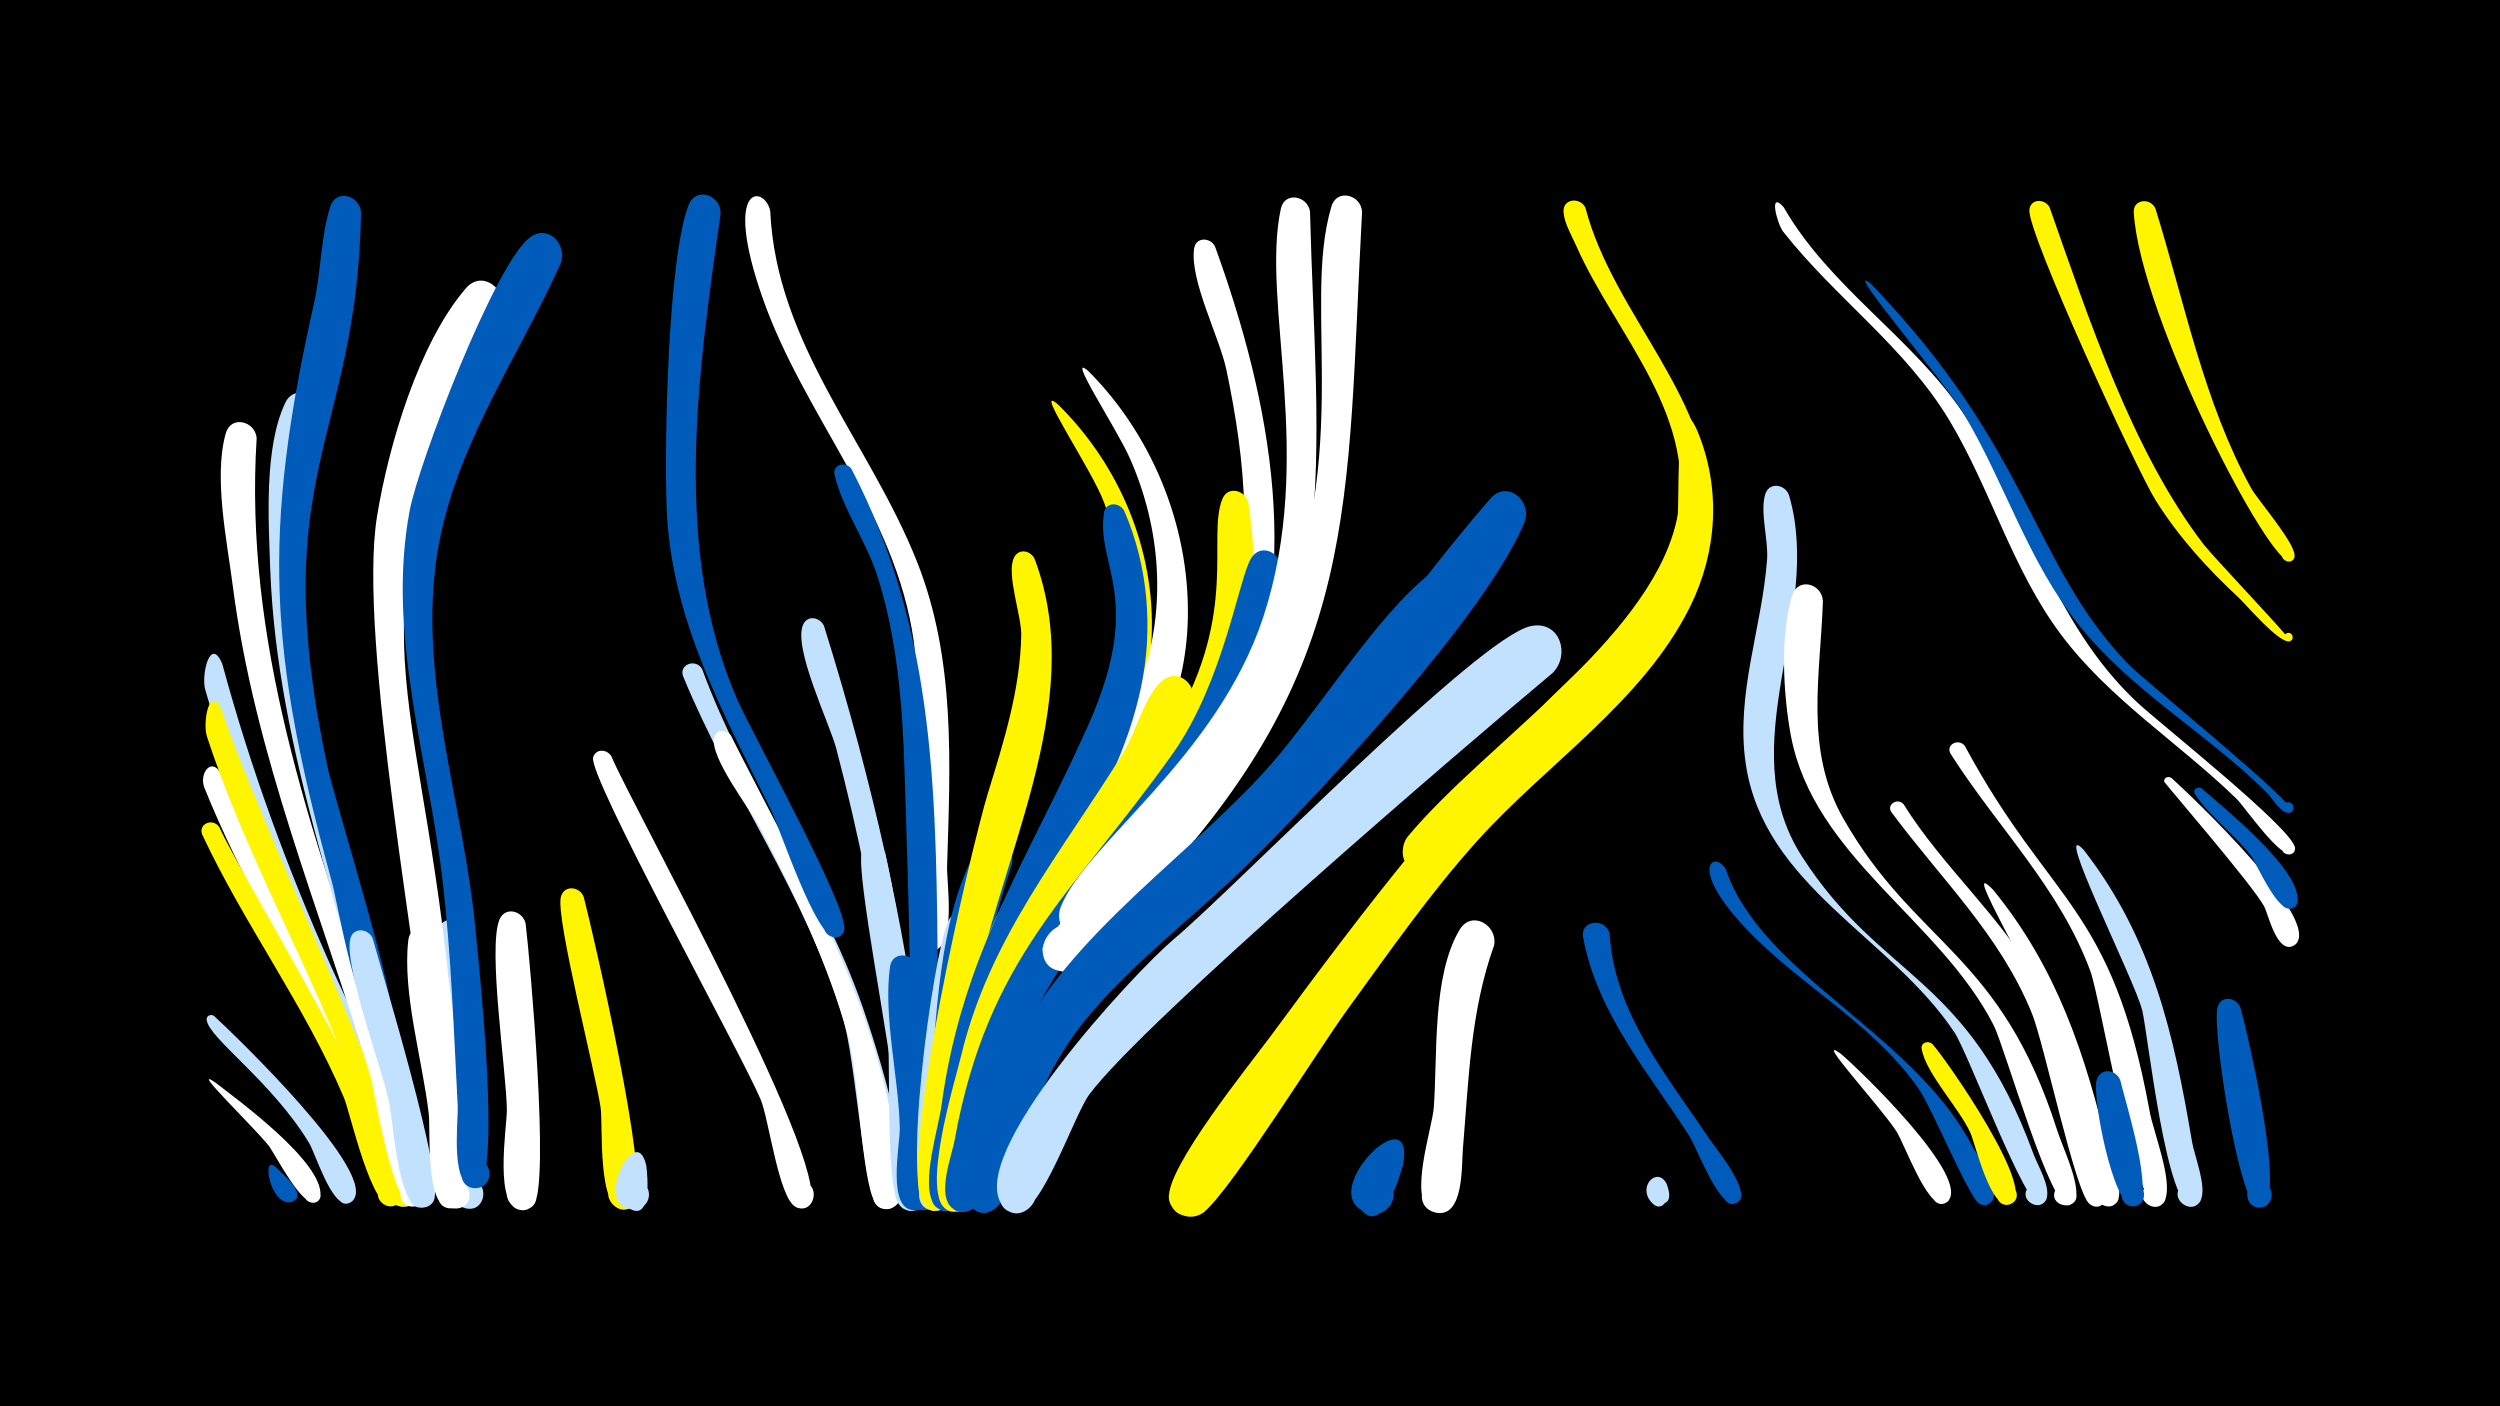 <svg width="1200" height="675" viewBox="-500 -500 1200 675" xmlns="http://www.w3.org/2000/svg"><path d="M-500-500h1200v675h-1200z" fill="#000"/><path d=""  fill="#fff" /><path d="M-397.2 19.2c11.4 8.8 52.5 38.7 51 54.8-0.5 6-10.1 3-7-2.2 3-5.2 10.4 1.5 5.4 5-6.5 4.6-20-22.8-23.4-27.1-8.5-10.3-37.2-37.8-26-30.5z"  fill="#fff" /><path d="M-394-128.7c16.1 43.4 89.3 160.4 87.5 196.6-0.5 10.3-16.8 2.9-9.3-4.2 6.3-6.1 13.9 6.4 5.6 9.2-9.2 3.2-26.4-59.7-30.5-68.8-19.3-42.6-43.7-82.5-61.2-126-2.7-6.8 3.5-15 7.9-6.8z"  fill="#fff" /><path d="M-397.2-12.3c9.4 8.7 80.4 76.6 66.2 88.9-5.5 4.7-11.1-5.8-4.2-7.8 5.9-1.7 8.1 7.8 2 8.8-7.8 1.3-15.3-23.7-18.4-28.9-18.1-29.9-48.4-50.4-49.2-59.2-0.2-2.1 2.2-2.9 3.6-1.8z"  fill="#c2e1ff" /><path d="M-394.7-102.9c12.5 27.3 94.2 159.6 86.8 178.5-3.2 8.2-15.2 0.1-8.9-5.9 6.3-6.1 13.9 6.3 5.6 9.1-10.2 3.5-20.6-44.5-23.7-51.9-18.7-44.1-47.6-82.7-67.9-126-2.5-5.4 5-8.6 8.1-3.8z"  fill="#fff500" /><path d="M-393.3-181.3c13.6 50.2 31.1 97.9 52.3 145.4 11 24.6 42.4 84.6 40 110.1-1 10.7-17.6 2.3-9.6-4.9 6.9-6.1 14.3 7.3 5.5 9.9-9.3 2.8-26.3-67.8-30.3-77.9-22.6-57-49.3-111.1-66.1-170.3-2-6.9 2.4-26.1 8.2-12.3z"  fill="#c2e1ff" /><path d=""  fill="#005bbb" /><path d="M-393.5-159c12.7 41.5 92.8 211.7 91.1 233-0.8 10.6-17.4 2.4-9.5-4.7 6.8-6.1 14.2 7 5.5 9.7-10.4 3.2-20.3-49.1-23.3-57.5-21.2-57.2-52-109.9-71-168.1-2.1-6.5 1.2-25.7 7.2-12.4z"  fill="#fff500" /><path d="M-376.8-289.7c-6.2 97.5 25.9 188.2 56.9 278.9 3.6 10.5 32.6 87.9 18.8 89.9-6.9 1-9.5-9-3-11.5 7.6-2.9 11.5 9.3 3.6 11.4-11.1 2.9-19.3-54.5-22-63.5-23.6-78.4-55.3-152.7-65.8-234.5-2.7-21.2-9.3-52.2-3.3-73.1 2.6-8.8 14.1-5.7 14.8 2.4z"  fill="#fff" /><path d="M-367.7 60.2c2.2 2.3 14.8 12.3 8.9 16.2-3.8 2.5-7.4-3.7-3.3-5.8 4-2.1 6.9 4.5 2.7 6.1-10.6 4-15.6-23.3-8.3-16.5z"  fill="#005bbb" /><path d="M-347.1-301.3c-22.3 100.9 8.7 195.4 35.6 292 3 10.7 28.1 87.2 14.3 88.9-8.3 1-9.2-12.1-0.8-12.3 8.3-0.1 7.8 13-0.5 12.3-10.7-1-12.8-42.3-14.8-50.8-20-84.8-53.8-167.8-57-255.8-0.8-23.2-3-58.1 7.2-79.6 4.4-9.4 16.7-3.9 16 5.3z"  fill="#c2e1ff" /><path d="M-326.7-398c-2 110.1-46.2 125-16.2 265.6 3.7 17.2 34.1 114 30.8 121.9-3.9 9.6-17-2.9-7.5-7.2 8.1-3.7 11.2 10.7 2.3 10.7-10.9-0.1-20.6-59.7-23.4-69.7-30.3-110.5-33.7-166.2-8.5-278.1 3.3-14.8 3.2-31.9 7.7-46 2.8-8.8 14.3-5.4 14.8 2.8z"  fill="#005bbb" /><path d="M-321.1-49.5c4.8 17.5 34.6 115.4 29.3 125.7-4.5 8.7-17-1.7-9.3-7.7 7.7-6 14.7 8.7 5.2 10.9-12 2.8-12.7-33.5-14.2-40.3-3.8-17.6-24.9-74.5-21.8-88.3 1.3-6 8.8-5.2 10.8-0.3z"  fill="#c2e1ff" /><path d=""  fill="#fff500" /><path d="M-291.2-48.8c1.9 14.8 21.1 128.3 7.9 128.8-9 0.4-8.8-13.9 0.2-13.3 9 0.6 7.3 14.8-1.7 13.2-11.1-2-8.5-37.1-9.4-45.2-2.9-25.6-12.8-58-9.8-83.5 0.9-7.8 11.1-6.8 12.8 0z"  fill="#fff" /><path d="M-276.5-52.6c1.5 15.3 15.2 132.8 1.8 132.8-9.4 0-8.6-14.8 0.8-13.8 9.3 1 6.9 15.7-2.2 13.6-11.1-2.5-7-35-7.6-43.2-1.8-27.7-10.3-62.6-6-89.8 1.3-8.1 11.7-6.6 13.2 0.4z"  fill="#c2e1ff" /><path d="M-259.6-350.4c-74.7 149.5-40.9 168.3-24.9 321.8 1.4 13.2 17.1 108.3 3.5 108.7-7.8 0.2-9.4-11.4-1.8-13.3 8.9-2.2 11.6 12 2.6 13.2-13 1.8-10-33.9-10.7-40.8-6.9-71.9-37.7-233.1-28.1-291.5 5.5-33.7 19.9-82.9 42.6-109.3 8.1-9.4 20.5 0.9 16.8 11.2z"  fill="#fff" /><path d="M-247.7-56.7c2.2 18.2 11.6 125 4 134.7-7.2 9.2-19.5-5.8-9.1-11.1 10.4-5.3 15.3 13.4 3.6 13.9-14.3 0.5-7.4-40.2-7.5-48.2-0.3-18.8-9.2-77.1-3.6-91.1 2.7-6.7 11.3-4.3 12.6 1.8z"  fill="#fff" /><path d="M-230.8-373.7c-21.7 48-53.7 92-60.2 145.5-7.1 58.2 13.6 115.7 19.1 173.2 1.4 14.8 13.6 125.4 0 125.3-9.5-0.1-8.5-15 0.9-13.8 8 1 7.9 13-0.1 13.8-13.4 1.3-8.8-32.1-9.2-39.4-1.9-36.2-3.1-72.6-7.3-108.6-6.9-59-26.9-117.2-15.8-177 4.2-22.8 41-118.8 57.7-131.3 8.8-6.6 18 3.2 14.9 12.3z"  fill="#005bbb" /><path d="M-219.8-69.4c5 19.3 31.9 136.4 24.5 147-6.4 9.1-18.9-4.5-9.3-10.2 9.7-5.6 15.3 12.1 4.2 13.1-13.1 1.2-10.1-40.6-11.3-48.8-2.5-17.1-21.6-91.1-19.1-101.1 1.5-6.1 9.2-5.1 11 0z"  fill="#fff500" /><path d="M-206.5-136.9c9.3 22.7 112.3 207.5 93.8 216.2-8.9 4.2-12.6-11.8-2.7-11.8 9.9-0.1 6.5 16-2.5 11.9-8.3-3.8-13-42.2-17-51.7-9.2-21.8-83.2-155.7-80.4-164.2 1.4-4.4 6.8-3.9 8.8-0.4z"  fill="#fff" /><path d="M-189.8 59.4c0.6 4.2 3.2 29.4-9.7 19.6-6.4-4.9-0.2-15.2 7.1-11.8 6.2 2.9 4.7 12.4-2.2 13.1-22.5 2.4-0.3-43.8 4.8-20.9z"  fill="#c2e1ff" /><path d=""  fill="#c2e1ff" /><path d="M-163-178.9c20.7 56.4 57.4 105.5 77.2 162.6 4.3 12.4 30.7 90.7 13.5 96.1-10.7 3.4-12.3-15.1-1.2-13.7 11.1 1.4 4.8 18.9-4.7 13-7.4-4.6-10.7-69.7-17.6-92.1-17.8-57.8-53.3-106.7-76.2-162.1-2.5-6 6-9 9-3.8z"  fill="#c2e1ff" /><path d="M-149.2-147c33.9 67.4 72.8 130.9 80.7 207.7 0.6 5.6 3.8 16.8-3.9 19.2-10.7 3.4-12.3-15.1-1.2-13.7 11.1 1.4 4.8 18.9-4.7 13-8.1-5.1-8.9-61-14.7-81.9-9.6-34.9-25.3-67.7-42-99.7-4.6-8.7-24.5-34.1-22.2-43.6 1-4.1 5.9-3.9 8-1z"  fill="#fff" /><path d="M-154.1-397.6c-10.8 75.9-23.6 161.5 8.1 233.6 7 16 53.9 100.7 51.2 110.4-2.1 7.5-13.4 1.5-8.5-4.4 5.9-6.9 13.3 7 4.3 8-9.1 1-26.7-52.6-30.9-61.1-22.9-46.7-47.9-91.4-50.1-144.6-1.2-30.1 0.5-119.9 10.5-145.8 3.5-9.2 15.5-4.9 15.4 3.9z"  fill="#005bbb" /><path d="M-130.3-398.9c2.9 64.6 47.7 111.1 70.5 168.6 18.6 46.9 15.9 96.9 14.4 146.3-0.2 8.1 4.5 37.7-6.5 40.5-11.4 2.9-11.9-16.6-0.5-14.4 13.5 2.5 0.7 22.7-7.3 11.6-7.7-10.6 1.8-121.3-1.7-146-8.8-62.1-52.6-107.5-72.7-165.1-19.2-55.2 1-53.7 3.8-41.5z"  fill="#fff" /><path d="M-104.5-199.6c49.1 156.7 56.9 277 43.6 280.3-11.4 2.9-12-16.7-0.4-14.4 11.6 2.2 3.9 20.2-5.8 13.3-8.9-6.4-4.6-71.1-7.4-96-4.7-42-13.4-83.4-24.1-124.3-3.2-12.1-20.9-48.4-15.9-59.5 2.2-4.8 8.1-3.5 10 0.6z"  fill="#c2e1ff" /><path d="M-91.3-274.9c41.5 79.8 40.6 160.5 41.5 248.3 0.3 24.1 7.5 82.2-0.6 102.6-5.2 13.1-23-3.8-10.2-9.7 10.9-5.1 15.2 14.5 3.1 14.5-4.3 0-7.8-3.7-7.5-8 3.9-67 1.3-135.2-0.8-202.3-1-31.8-3.4-63.7-13.1-94.2-5.2-16.2-16.7-32.2-20.5-48.3-1.2-5.1 5.4-6.8 8.1-2.9z"  fill="#005bbb" /><path d="M-75-90.2c5.3 23.3 29 154.7 17.9 168.5-7.4 9.2-19.6-6-9-11.2 10.5-5.2 15.3 13.7 3.5 14-14 0.4-7.9-48.4-8.5-58-1.3-19.6-18-103.6-15.3-113.7 1.7-6.3 9.6-5 11.4 0.4z"  fill="#c2e1ff" /><path d="M-59.7-35.7c1.8 16.3 11.6 105.1 4.4 113.9-7.5 9.2-19.7-6.3-9-11.4 10.7-5.2 15.3 14 3.4 14.1-13.8 0.3-7-31.9-7.2-39.4-0.5-24.4-8-53.5-4.7-77.4 1.1-8 11.5-6.7 13.1 0.2z"  fill="#005bbb" /><path d=""  fill="#005bbb" /><path d="M-29.1-52.4c-6.9 32.6-10.3 65.7-12.5 98.9-0.5 7.3 3 36.6-10.8 34.6-10.5-1.5-7.2-17.9 3-15.3 10.3 2.6 5.2 18.6-4.6 14.9-14.7-5.5 2.1-123.3 9-138.2 4.3-9.4 16.6-4 15.9 5.1z"  fill="#c2e1ff" /><path d="M-14.2-85.3c-13 39.2-20.9 79.3-24.6 120.5-0.8 8.9 2.7 48.2-12.2 45.9-10.5-1.6-7.1-18 3.1-15.4 10.3 2.7 5.1 18.7-4.8 14.9-12-4.6-2-43.1-1.1-52.9 3.1-35.5 4.1-89.3 23.1-120.4 5.8-9.6 18.4-2.3 16.5 7.4z"  fill="#005bbb" /><path d="M-3.3-231.5c26.2 69.7-18.4 145-29.9 213.6-2.3 13.5-4.8 101-18.4 99-12.3-1.8-5-21.1 5.4-14.3 10.4 6.8-4.4 21.2-10.9 10.7-11.9-19.1 22.9-169.3 31.3-196.8 7.6-24.7 15.5-49.7 16-75.8 0.2-9.3-7.3-29.3-3.5-37.2 2.3-4.8 8.3-3.4 10 0.8z"  fill="#fff500" /><path d="M8-305.7c29.4 29 46.5 69.7 44.8 111.1-2.7 66.9-54.3 118.1-73.6 180.1-4.2 13.4-13.2 97.8-25.6 95.6-12.5-2.2-4.4-21.7 6-14.5 10.4 7.3-5.1 21.6-11.5 10.6-5.8-9.9 2.6-35.7 4.2-46.6 14.3-103.3 57.3-127 80.4-205.3 8.2-27.6 7.3-56.9-2.7-84-6-16.2-35-58.5-22-47z"  fill="#fff500" /><path d="M22.5-321.8c31.8 31.9 49.8 77.9 47.5 123-3.7 70.8-60.6 118.7-84.8 181.7-15.4 40.1-17.4 100.6-29.7 98.3-12.6-2.4-4.2-22 6.3-14.5 10.4 7.5-5.4 21.7-11.8 10.5-5.6-9.9 2.9-34.1 4.6-44.6 16.5-104.8 65.5-126.1 93.3-206.3 12.1-34.9 9.3-72.8-5.6-106.4-6.2-14.1-31.3-51.9-19.8-41.7z"  fill="#fff" /><path d="M39.7-254.6c11.5 26.5 13.9 56.7 7.9 84.9-12.2 57.8-54.6 104-70.6 160.9-3.6 12.9-10.5 92.3-23.6 90-12.5-2.2-4.4-21.7 5.9-14.5 10.4 7.3-5.1 21.5-11.4 10.6-5.8-10 2.7-36.2 4.1-47.2 9.9-72.6 41.6-117.6 70.3-181.9 27.3-61.3 3.7-76.3 7.6-102 0.8-5.5 7.7-5.2 9.8-0.8z"  fill="#005bbb" /><path d=""  fill="#005bbb" /><path d="M72.6-162.7c-19.7 63.5-74.9 107.6-93.7 172.2-3.8 13-5.8 65.7-17.1 71.2-11.6 5.6-16.6-15.1-3.7-15.4 12.9-0.3 8.7 20.7-3.1 15.5-13.9-6.1 3.6-62.5 6.3-73.9 13.6-56.9 48.1-97.3 78-145.8 6-9.7 10-26.8 18.3-34.1 7.8-6.9 17.2 1.7 15 10.3z"  fill="#fff500" /><path d="M83.2-381.7c26.7 73.6 44.3 160.8 7.9 234.1-22.8 46-63.4 78.9-89.3 122.7-6.6 11.1-23.1 71.6-35.3 68.1-13.1-3.7-2.4-23.7 8-14.8 10.3 8.9-7.8 22.5-13.4 10.1-2.8-6.2 1.8-16.4 3.3-22.2 21.8-84.2 95.3-126.8 122.8-204.4 15.5-43.6 10.8-90.3 1.4-134.7-3.3-15.4-17.7-43-15.4-58 0.9-5.6 7.8-5.3 10-0.9z"  fill="#fff" /><path d="M99.2-258.7c19.1 124.6-70.4 158.2-110.7 254.8-4.9 11.8-23.2 83.9-24.3 84.5-11.8 5.5-16.6-15.5-3.5-15.6 13-0.1 8.5 21-3.4 15.6-9.6-4.4-2.5-23.2-1.3-30 17.7-107.1 60.4-121.4 107.9-204.2 30.5-53.1 15.5-88.4 22.8-106.8 2.6-6.7 11.1-4.3 12.5 1.7z"  fill="#fff500" /><path d="M115-227.2c-5.4 101.9-86.8 141.3-124 224.8-5.2 11.6-24.3 82.8-25.4 83.3-11.9 5.5-16.5-15.8-3.4-15.8 13.1 0 8.4 21.2-3.5 15.8-10.3-4.8-1.8-26-0.5-33.5 16-88.6 56.2-117.4 104.6-185.5 24.8-34.9 31.9-85.2 37.9-94.2 4.8-7.2 14.1-2.3 14.3 5.1z"  fill="#005bbb" /><path d="M128.8-398.5c2.9 115.1 18.5 208.9-62.5 303.7-9.5 11.2-29.4 42.5-43.9 45.8-15.3 3.5-19.5-20.9-3.8-22.7 18.2-2.1 15.1 28.2-2.3 22.4-6.2-2-9.5-9.1-7.2-15.2 11.9-30.5 75.1-71.9 97.3-139.4 25.2-76.8-1.3-150.9 8.4-195.9 1.8-8.4 12.8-6.3 14 1.3z"  fill="#fff" /><path d=""  fill="#fff" /><path d="M153.8-398.4c-7.7 141.2 0.3 218.5-104.2 328.5-8.3 8.8-28.4 41.3-42.2 35.6-16.6-6.8 0.4-31.3 12.6-18.1 14.3 15.4-19.8 28.6-19.6 7.5 0-4 93.6-112.2 106.8-139.4 45-92.6 17-167.1 31.9-216.6 2.6-8.8 14.2-5.6 14.7 2.5z"  fill="#fff" /><path d="M173.6 58.4c-1.5 5.8-10.8 38.3-21.9 19.8-5.5-9.3 7.3-19 14.8-11.2 6.3 6.7-0.4 17.8-9.3 15.4-28-7.9 21.8-57.5 16.4-24z"  fill="#005bbb" /><path d=""  fill="#005bbb" /><path d="M202.9-208.9c-30.7 39.3-62.2 79.4-97 115.2-29.6 30.4-65.7 55.6-91.2 90-21.4 28.9-32.8 94-47.1 84.1-8.2-5.7-1.2-18.8 8.1-15.1 10.8 4.4 3 21.1-7.3 15.6-14-7.6 7.6-55 11.9-65.5 25.1-61.1 81.5-96.6 125-143.2 25-26.8 55-76.9 81.7-97.3 11.1-8.5 22.4 5.7 15.9 16.2z"  fill="#005bbb" /><path d="M217.2-46.3c-11.4 31.6-12.2 64.5-15 97.6-0.7 7.6 0.7 34.4-13.6 30.6-11.2-3-5.6-20.4 5.2-16.2 10.8 4.2 3.3 20.9-6.9 15.5-11-5.7 0.6-39.8 1.3-49.4 1.9-25-0.9-63.2 12.4-85.5 5.7-9.6 18.3-2.4 16.6 7.4z"  fill="#fff" /><path d="M231.8-249.4c-17.7 43.5-97.9 130-133.2 164.6-24.5 24-52.4 44.9-74.8 71-40.1 46.5-38.1 106.6-55.9 94.4-9.6-6.6 1.7-21.3 10.5-13.6 10.4 8.9-7.8 22.5-13.4 10.1-3.4-7.5 2.9-20.9 4.8-28.1 20.3-76.8 77.7-115.5 130.2-169.5 42.4-43.6 75.8-94.6 115.3-140.1 8.1-9.3 20.3 0.9 16.5 11.2z"  fill="#005bbb" /><path d="M245.4-177.1c-42.2 35.3-196.3 167.2-222.5 202.4-7.4 10-23 57.4-34.8 57-14.5-0.5-8.4-23.8 4.5-17.3 12.9 6.6-2.4 25.2-11.3 13.8-18.8-23.9 63.2-112 82-127.9 29.8-25 146.5-145.4 171.6-150.4 13.8-2.8 19 13.6 10.5 22.4z"  fill="#c2e1ff" /><path d="M261-400.3c13.4 51.7 62 92.2 60.2 148-1.7 53.2-46.3 89.4-82.4 122.3-10.3 9.4-47.8 60.3-61.9 47-9.8-9.2 2.3-25.3 13.9-18.3 11.5 6.9 3.2 25.2-9.6 20.9-7.7-2.6-10.3-12.3-5.2-18.4 36.9-44.1 113.9-93.4 128.2-149 13-50.8-28.7-91.3-47.6-134.2-2.1-4.7-5.8-11-6.1-16.2-0.5-6.6 8-7.3 10.5-2.1z"  fill="#fff500" /><path d="M272.6-52c2.2 38.2 27.4 68 47.7 98.4 2.7 4.1 22.1 27.1 13 31.1-5.5 2.4-8.7-6.4-3-8.3 5.7-1.8 8 7.4 2.1 8.5-7.6 1.5-18-27-21.5-32.4-19.6-30.5-44.1-58.6-51-95.3-1.6-8.3 10.5-9.7 12.7-2z"  fill="#005bbb" /><path d=""  fill="#fff500" /><path d="M300 68.3c6.7 17.7-16.8 5.9-6.2 0.3 12-6.5 6.6 18.6-1.7 7.8-5.8-7.6 3.8-16.5 7.9-8.1z"  fill="#c2e1ff" /><path d="M314.6-293.5c11.6 27.6 9.8 58.2-3.4 84.8-22.7 45.6-68.6 75.1-102 112.2-22.8 25.3-42.3 53.4-62.3 80.9-14.5 20-54.4 84.4-68.5 97-3.4 3.1-8.7 3.5-12.5 1-13.9-8.9 5.5-28.3 14.4-14.3 8.9 13.9-16.9 23.4-19.1 6.9-1.9-13.9 39-64.5 48.6-77.5 45.6-62 89.6-119.8 145.4-173.1 20.4-19.4 41.5-41 49.5-68.8 2.2-7.6-1.9-75.6 9.9-49.1z"  fill="#fff500" /><path d="M328.3-83c16.9 50.6 89.6 78.6 118.1 132.6 2.6 4.9 15.4 22.6 9 27.7-6 4.7-11.4-6.6-4.1-8.4 8.6-2.1 6.4 13.2-1.3 8.8-4.9-2.8-22.8-46.2-29.1-55.2-23.8-34-61.9-51.7-88.3-82.9-20.7-24.5-9.6-30.9-4.3-22.6z"  fill="#005bbb" /><path d="M356.2-400.5c21.8 38.1 61.4 62.4 86 98.6 31.1 45.9 41.9 99.8 83.6 139 10.6 10 75.6 61.3 75.8 70 0.1 5-8 3.3-6-1.3 2-4.6 8.7 0.4 4.9 3.7-4.9 4.3-23.2-22.4-26.8-25.9-27.7-27-61.1-47.8-84.5-79.1-23.3-31.2-33.5-69.2-53.3-102.4-21.2-35.4-54.7-58.8-79.9-90.8-3-3.8-7.3-20.3 0.2-11.8z"  fill="#fff" /><path d="M358.8-262.1c16.6 57.6-28.5 119.4 6.2 173.3 38 59.1 79.6 56.5 111.1 142.8 1.9 5.2 8.1 15.4 6.3 21-2.5 7.8-14.2 0.9-8.7-5.1 5.6-6 13.3 5.2 5.8 8.3-6.8 2.8-34.8-72.9-41.4-82.7-30.4-45.8-91.8-70.3-100.2-129.3-4.8-33.2 7.9-65 10.3-97.7 0.7-9.3-3.5-22.6-0.9-31.2 1.9-6.3 9.8-4.8 11.5 0.6z"  fill="#c2e1ff" /><path d="M375-211.5c-1.2 35.9-9 71.4 9.8 104.4 34.7 60.9 75.4 64.3 102.6 149.5 2.9 8.9 9.4 21.9 9.3 31.2-0.2 8.4-13.8 5.2-10.1-2.4 4.3-8.9 15.9 3.8 6.6 7.3-8.6 3.2-30.9-75.8-36.2-86.3-26-50.9-86.4-80.8-97.4-139.2-3.6-19.3-5.3-48.2 0.7-67.3 2.8-8.8 14.3-5.5 14.7 2.8z"  fill="#fff" /><path d="M383.2 5.5c8.4 6.9 64 60.3 51.5 71.3-4.5 4-10.5-3.5-5.5-7 5.8-4.1 10.3 6.8 3.4 8-7.8 1.4-18.6-29.1-22.4-34.9-8.5-12.8-39.5-46.2-27-37.4z"  fill="#fff" /><path d="M398.1-363.7c77.5 80.5 77 134.5 123.7 182.7 7.3 7.6 81.7 67.6 78.3 70.6-2.6 2.2-5.9-2.1-3.1-4.1 2.8-1.9 5.7 2.7 2.6 4.4-3.9 2.1-9.4-7.4-11.2-9.1-28.8-28.8-65.3-48.9-90.8-81.1-24.3-30.5-35.4-68.3-55.2-101.4-8.9-14.9-59.5-74.2-44.3-62z"  fill="#005bbb" /><path d="M413.7-114c19 30.5 47 53.9 64.5 85.6 6.7 12.2 44.4 98.2 30.9 106.6-7.4 4.6-12.1-9.1-3.5-10.1 10.1-1.2 5.5 15.9-2.6 9.8-6.8-5.1-21.8-77.1-27.7-91.5-15.3-37.7-43.6-64.4-67.3-96.4-2.8-3.7 2.8-7.3 5.7-4z"  fill="#fff" /><path d="M427.6 1.2c6.5 7.1 51.8 72.2 37.1 76.9-5.5 1.8-9-6.1-4-9 5.8-3.4 10.7 6 4.5 8.8-9.5 4.3-17-28.8-19.4-34.1-5.4-12-21.1-28.1-23.4-40.2-0.6-3.2 3.2-4.4 5.2-2.4z"  fill="#fff500" /><path d="M443.1-142c41 76.3 70.6 75.9 88.8 175.8 1.8 9.7 11.2 33.1 7.3 42.1-3.5 8.3-15.7-0.4-9-6.4 6.7-6 14.1 6.9 5.5 9.6-10.6 3.3-27.5-99.9-32.3-112.9-14.8-40-44.5-68.9-67-104.2-2.8-4.4 3.6-7.9 6.7-4z"  fill="#fff" /><path d="M456.7-72.9c30.8 37.7 44.3 79.2 55.4 125.8 1.4 5.9 6.9 17 4.6 22.8-3.2 8.1-15.3 0-8.9-6 6.3-6 13.9 6.4 5.6 9.2-11.2 3.8-24-71.4-27.3-81.6-9.2-29-46.3-87.5-29.4-70.2z"  fill="#fff" /><path d="M483.8-400.5c18.7 53.1 39.6 117 74 161.9 4.4 5.7 42.5 45.8 41.6 46.3-2.5 1.2-4.2-2.8-1.6-3.8 2.6-0.9 3.9 3.2 1.2 3.9-5 1.2-20.6-17.3-24.3-20.8-15.1-14-28.9-29.2-39.9-46.7-9.2-14.6-61.9-129-60.7-139.6 0.6-5.5 7.4-5.4 9.7-1.2z"  fill="#fff500" /><path d=""  fill="#fff" /><path d="M500.3-91.9c32.8 42.3 43.2 88.5 51.9 140.1 1.2 6.8 7.1 21.3 4.2 27.7-3.8 8.4-16-0.7-9.1-6.7 6.9-6 14.2 7.4 5.4 9.9-12.5 3.6-21.7-82.6-24.4-94-3.5-14.5-43.9-94.2-28-77z"  fill="#c2e1ff" /><path d="M517.8 18.8c1.9 8.5 17.6 57.9 7.1 60.1-7.5 1.5-9.3-10.3-1.7-11.1 7.6-0.7 8.1 11.3 0.5 11.2-9.4-0.1-19.6-52.6-17.3-60.6 1.8-6.3 9.7-5 11.4 0.4z"  fill="#005bbb" /><path d="M534.6-399.9c13.9 44.6 23.2 93.1 46 134.3 3.2 5.8 22.4 27.6 20.7 33.1-1.4 4.6-8.4 0.6-5.2-2.9 3.2-3.6 7.9 3 3.5 4.8-9.5 4-72.4-117.5-75.4-167.4-0.4-6.5 8.1-7.2 10.4-1.9z"  fill="#fff500" /><path d="M542.4-126.5c8.7 7.9 73.2 68.7 59.2 79.9-5 4-10.9-4.2-5.5-7.6 5.4-3.5 10.4 5.3 4.7 8.2-7.9 3.9-12-15.2-14-18.9-5.2-9.9-47.9-59.3-48-59.9-0.2-2.1 2.1-2.8 3.6-1.7z"  fill="#fff" /><path d="M556.9-121.5c10.2 9.1 47.9 39.1 45.9 54.3-0.9 6.4-10.9 2.7-7.5-2.7 3.5-5.4 11.1 2.1 5.6 5.6-7 4.5-17.5-21-20.4-24.8-7.8-10.4-20-19-26.9-29.7-1.4-2.2 1.4-4.1 3.3-2.7z"  fill="#005bbb" /><path d="M575.4-16.3c3.2 11.2 22.7 94.3 9.9 95.9-8.2 1-9.1-12.1-0.9-12.2 8.3-0.1 7.8 13-0.5 12.2-9.1-0.9-22.2-85.6-19.5-96 1.5-6.1 9.1-5 11 0.1z"  fill="#005bbb" /><path d=""  fill="#fff" /><path d=""  fill="#fff" /><path d=""  fill="#fff500" /><path d=""  fill="#005bbb" /><path d=""  fill="#fff500" /><path d=""  fill="#005bbb" /><path d=""  fill="#c2e1ff" /><path d=""  fill="#fff500" /></svg>